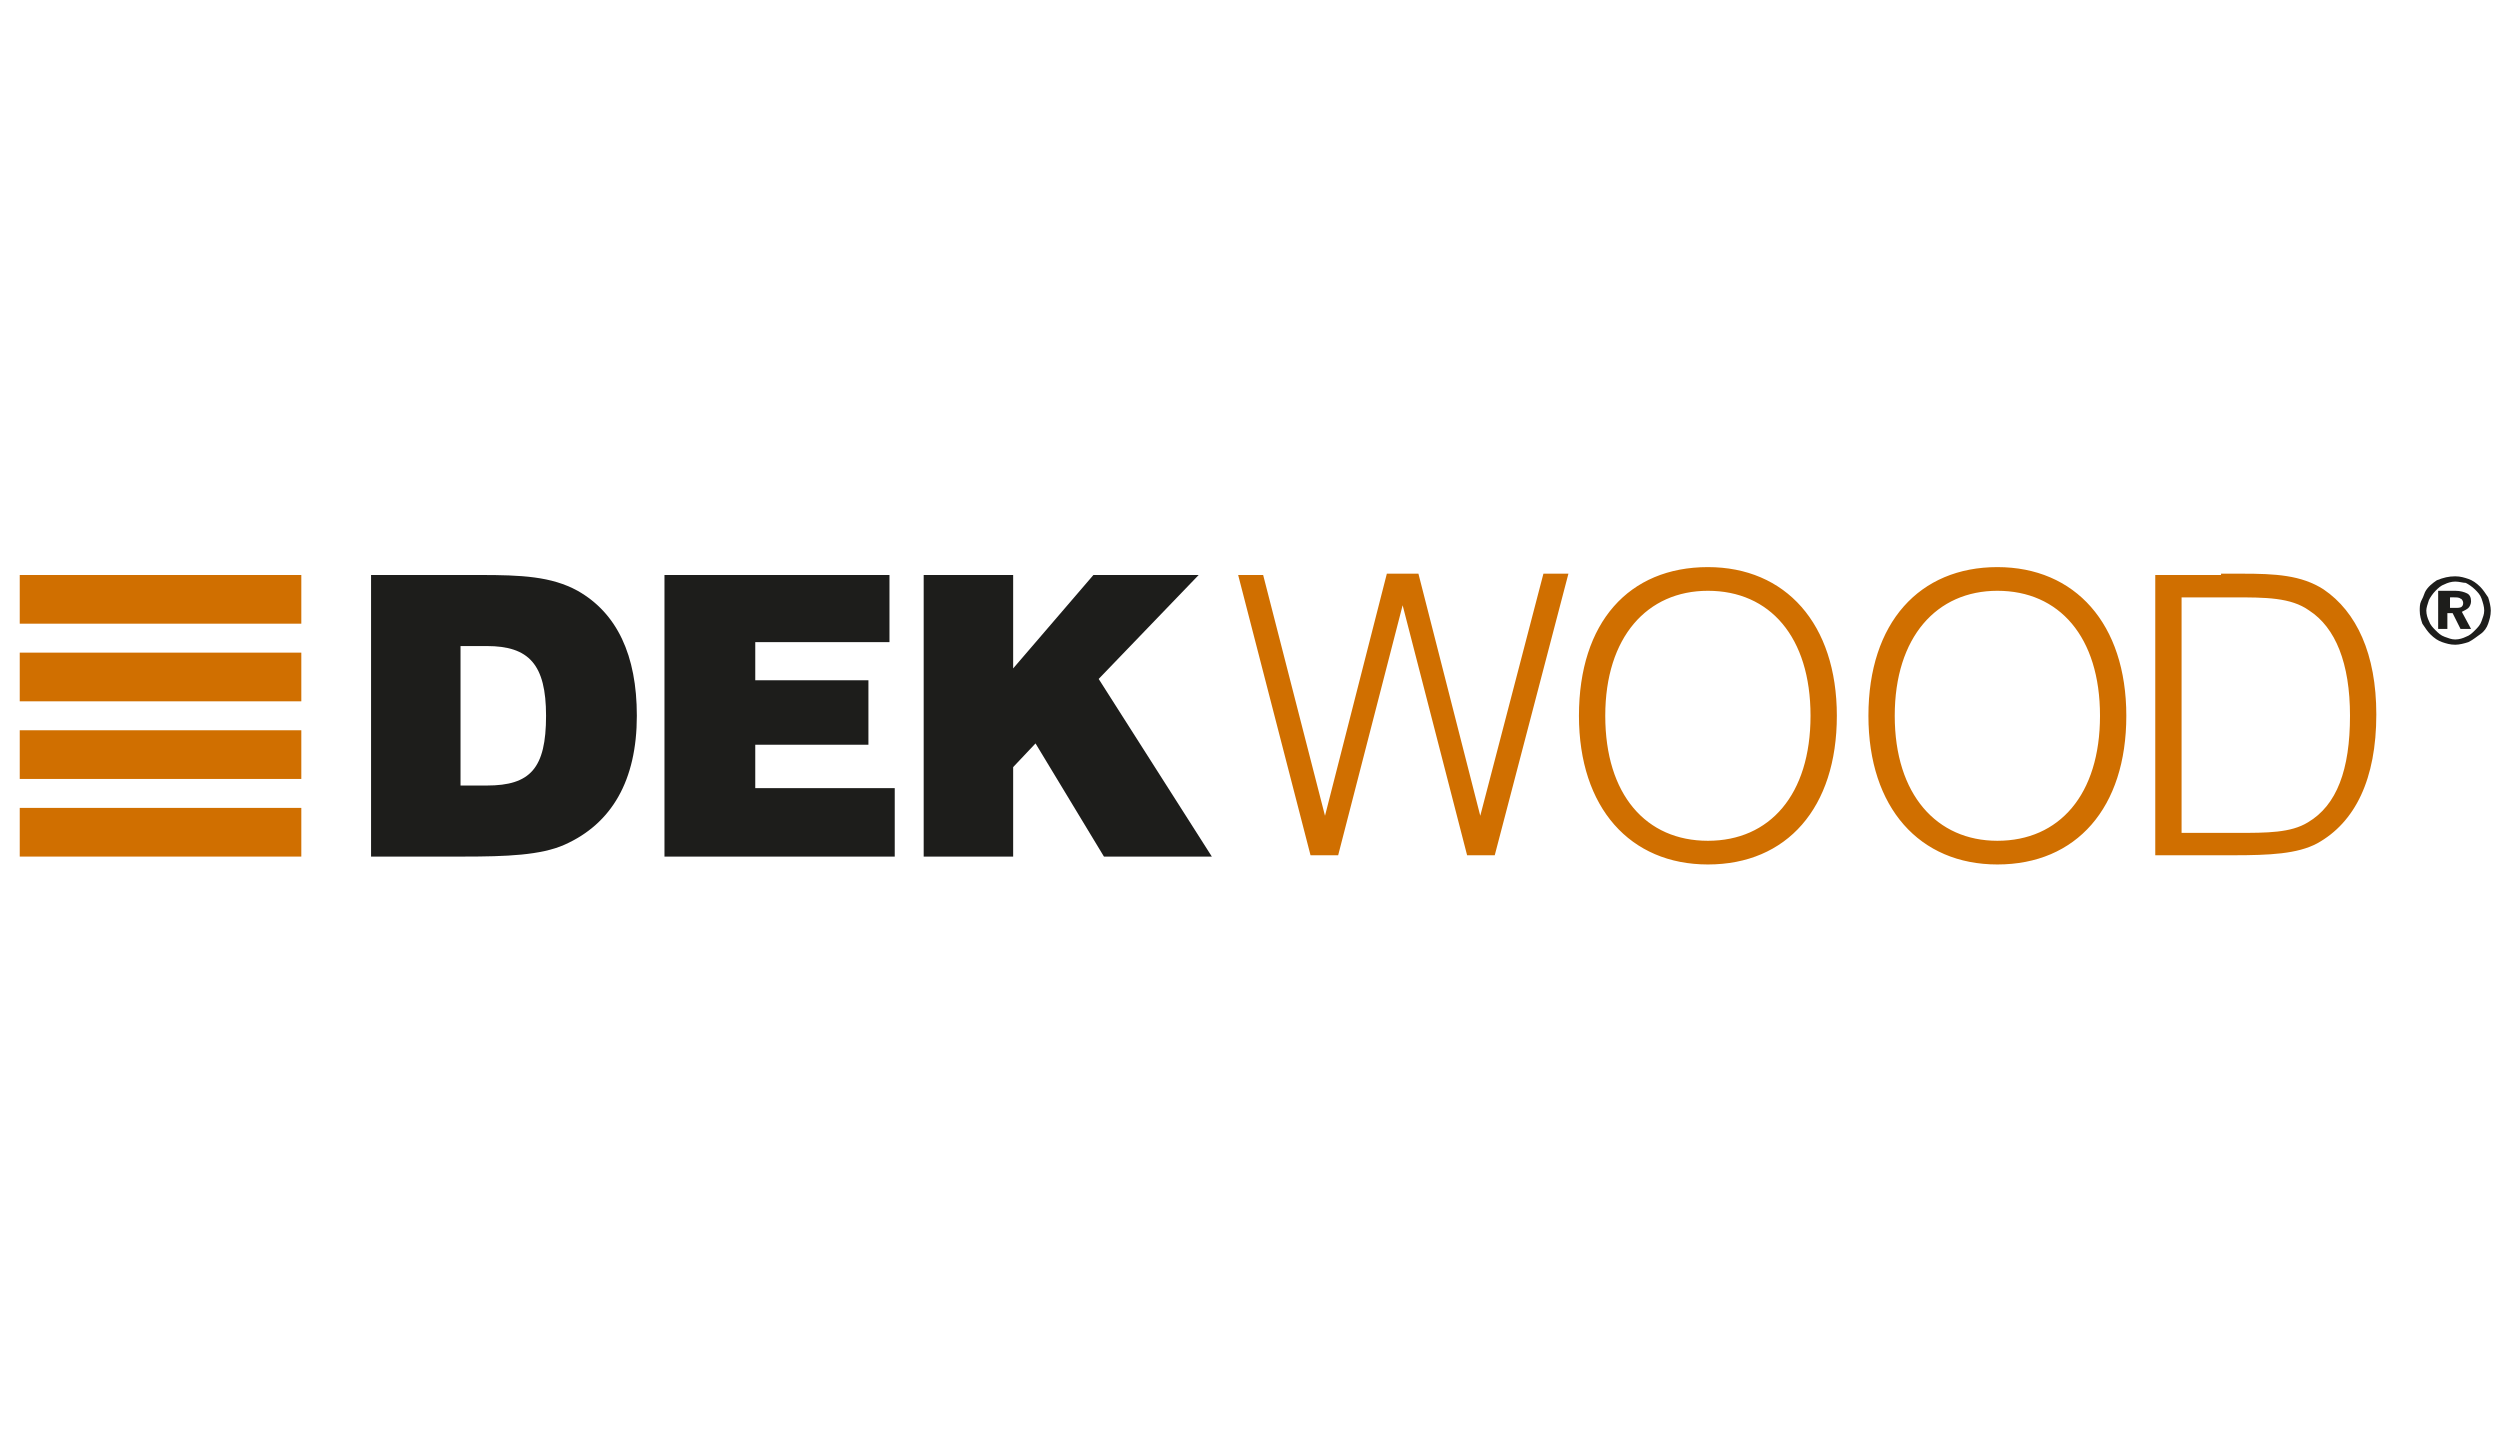 <?xml version="1.0" encoding="utf-8"?>
<!-- Generator: Adobe Illustrator 24.3.0, SVG Export Plug-In . SVG Version: 6.00 Build 0)  -->
<svg version="1.1" id="Vrstva_1" xmlns="http://www.w3.org/2000/svg" xmlns:xlink="http://www.w3.org/1999/xlink" x="0px" y="0px"
	 viewBox="0 0 190 110" style="enable-background:new 0 0 190 110;" xml:space="preserve">
<style type="text/css">
	.st0{fill:#D06F00;}
	.st1{fill-rule:evenodd;clip-rule:evenodd;fill:#D06F00;}
	.st2{fill:#1D1D1B;}
</style>
<g>
	<path class="st0" d="M165.8,63.3V45.4h3.9c2.5,0,4.4,0,5.8,1c2,1.3,3.1,4,3.1,8c0,4.1-1,6.8-3.2,8.1c-1.3,0.8-3.1,0.8-5.4,0.8
		H165.8L165.8,63.3z M168.8,43.7h-5V65h5.9c2.8,0,4.9-0.1,6.4-0.9c2.9-1.6,4.5-4.9,4.5-9.8c0-4.6-1.5-7.8-4-9.5
		c-1.7-1.1-3.7-1.2-6.2-1.2H168.8L168.8,43.7z M142,54.4c0,7,3.9,11.3,9.8,11.3c6,0,9.8-4.3,9.8-11.3c0-7-3.9-11.3-9.8-11.3
		C145.9,43.1,142,47.3,142,54.4L142,54.4z M144,54.4c0-6,3.2-9.5,7.8-9.5c4.7,0,7.8,3.5,7.8,9.5c0,6-3.1,9.5-7.8,9.5
		C147.2,63.9,144,60.4,144,54.4L144,54.4z M122,54.4c0-6,3.2-9.5,7.8-9.5c4.7,0,7.8,3.5,7.8,9.5c0,6-3.1,9.5-7.8,9.5
		C125.1,63.9,122,60.4,122,54.4L122,54.4z M120,54.4c0,7,3.9,11.3,9.8,11.3c6,0,9.8-4.3,9.8-11.3c0-7-3.9-11.3-9.8-11.3
		C123.8,43.1,120,47.3,120,54.4L120,54.4z M99.6,65h2.1l4.9-19l4.9,19h2.1l5.6-21.4h-1.9l-4.8,18.4l-4.7-18.4h-2.4l-4.7,18.4
		L96,43.7h-1.9L99.6,65L99.6,65z"/>
	<path class="st1" d="M1.5,43.7h21.4v3.7H1.5V43.7L1.5,43.7z M22.8,53.3H1.5v-3.7h21.4V53.3L22.8,53.3z M22.8,59.2H1.5v-3.7h21.4
		V59.2L22.8,59.2z M22.8,65.1H1.5v-3.7h21.4V65.1L22.8,65.1z"/>
	<path class="st2" d="M28.2,65.1h7c3.3,0,5.9-0.1,7.7-0.9c3.6-1.6,5.5-4.9,5.5-9.8c0-4.6-1.5-7.8-4.5-9.5c-2-1.1-4.3-1.2-7.4-1.2
		h-8.3V65.1L28.2,65.1z M35,59.6V49.1H37c3.2,0,4.5,1.4,4.5,5.3c0,4-1.2,5.3-4.5,5.3H35L35,59.6z M50.5,65.1H68v-5.2H57.4v-3.3H66
		v-4.9h-8.6v-2.9h10.2v-5.1H50.5V65.1L50.5,65.1z M70.2,65.1H77v-6.8l1.7-1.8l5.2,8.6h8.2l-8.6-13.5l7.6-7.9h-8L77,50.8v-7.1h-6.8
		V65.1L70.2,65.1z"/>
</g>
<g>
	<path class="st2" d="M186.6,43.8c0.4,0,0.7,0.1,1,0.2c0.3,0.1,0.6,0.3,0.9,0.6c0.2,0.2,0.4,0.5,0.6,0.8c0.1,0.3,0.2,0.7,0.2,1
		c0,0.4-0.1,0.7-0.2,1c-0.1,0.3-0.3,0.6-0.6,0.8c-0.3,0.2-0.5,0.4-0.9,0.6c-0.3,0.1-0.7,0.2-1,0.2c-0.4,0-0.7-0.1-1-0.2
		c-0.3-0.1-0.6-0.3-0.9-0.6c-0.2-0.2-0.4-0.5-0.6-0.8c-0.1-0.3-0.2-0.6-0.2-1c0-0.2,0-0.5,0.1-0.7c0.1-0.2,0.2-0.4,0.3-0.7
		c0.2-0.4,0.6-0.7,0.9-0.9C185.7,43.9,186.1,43.8,186.6,43.8z M186.6,44.2c-0.3,0-0.6,0.1-0.8,0.2c-0.3,0.1-0.5,0.3-0.7,0.5
		c-0.2,0.2-0.4,0.5-0.5,0.7c-0.1,0.3-0.2,0.6-0.2,0.8c0,0.3,0.1,0.6,0.2,0.8c0.1,0.3,0.3,0.5,0.5,0.7c0.2,0.2,0.4,0.4,0.7,0.5
		c0.3,0.1,0.5,0.2,0.8,0.2c0.3,0,0.6-0.1,0.8-0.2c0.3-0.1,0.5-0.3,0.7-0.5c0.2-0.2,0.4-0.4,0.5-0.7c0.1-0.3,0.2-0.5,0.2-0.8
		c0-0.3-0.1-0.6-0.2-0.9c-0.1-0.3-0.3-0.5-0.5-0.7c-0.2-0.2-0.5-0.4-0.7-0.5C187.2,44.3,186.9,44.2,186.6,44.2z M185.5,44.9h1.1
		c0.4,0,0.7,0.1,0.9,0.2c0.2,0.1,0.3,0.3,0.3,0.6c0,0.2-0.1,0.4-0.2,0.5c-0.1,0.1-0.3,0.2-0.5,0.3l0.7,1.3h-0.8l-0.6-1.2h-0.4v1.2
		h-0.7V44.9z M186.2,45.4v0.8h0.4c0.2,0,0.4,0,0.5-0.1c0.1-0.1,0.1-0.2,0.1-0.3c0-0.1-0.1-0.3-0.2-0.3c-0.1-0.1-0.3-0.1-0.5-0.1
		H186.2z"/>
</g>
</svg>
